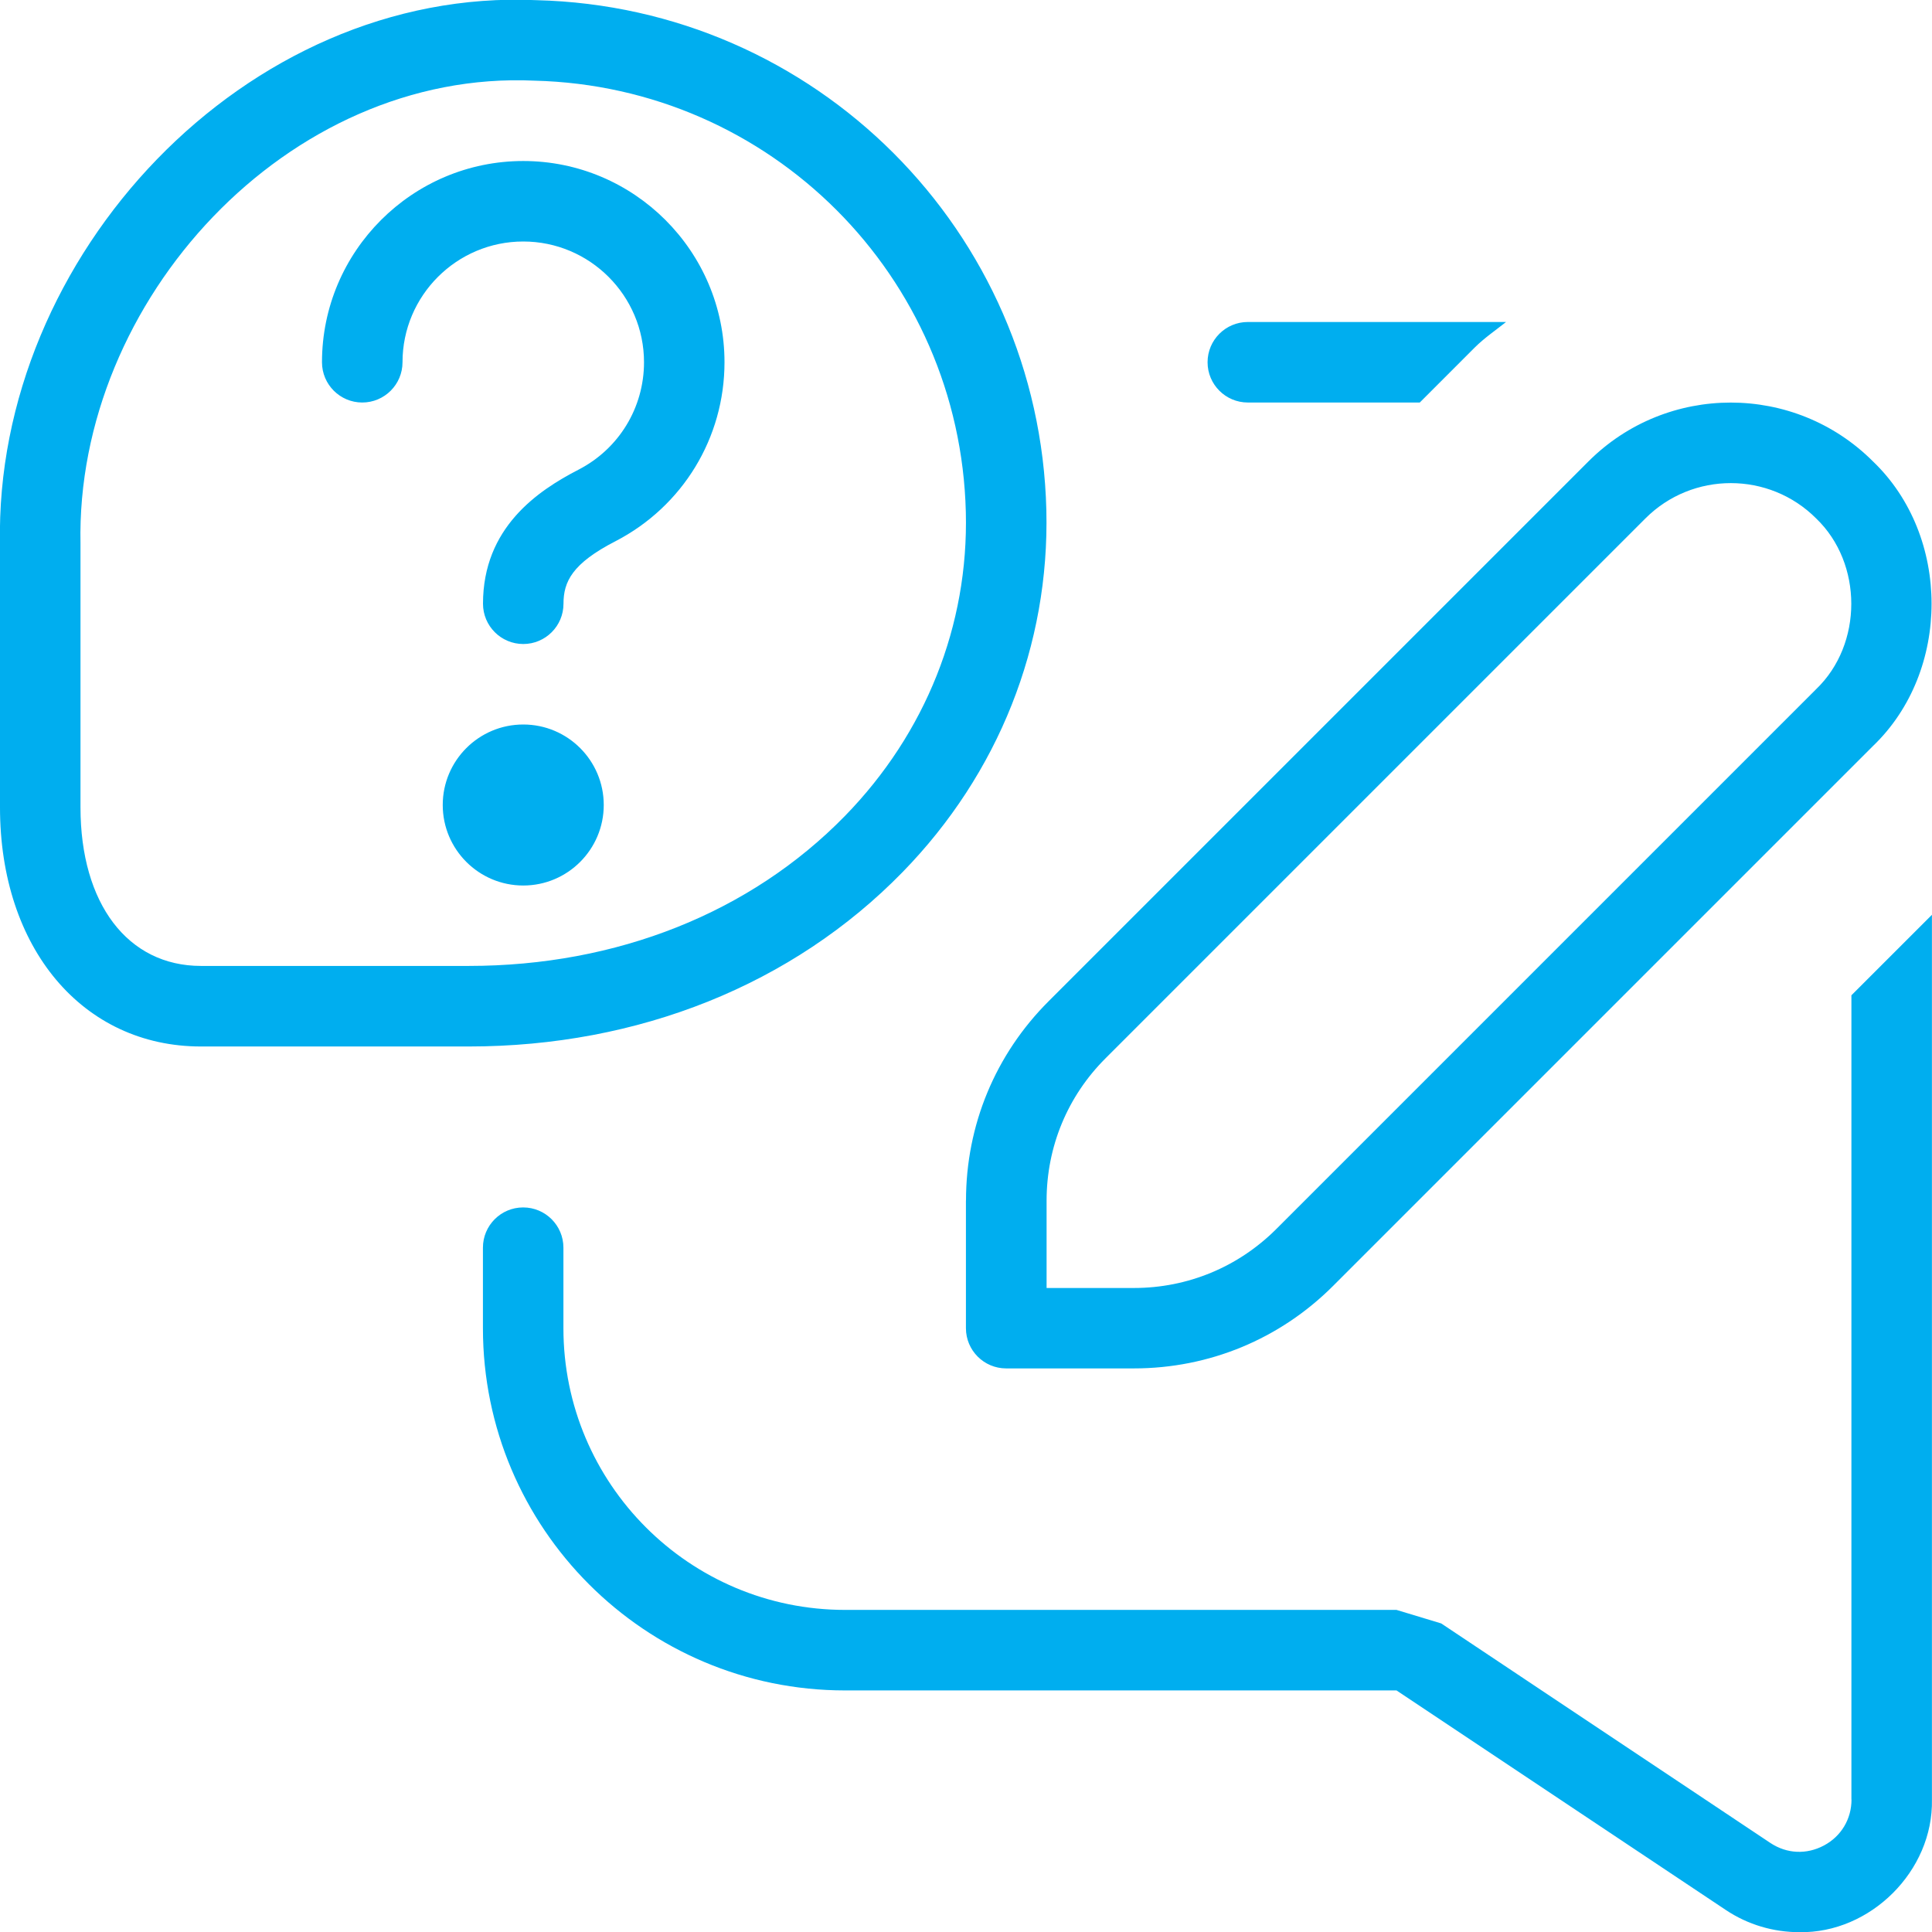 <svg width="56" height="56" viewBox="0 0 56 56" fill="none" xmlns="http://www.w3.org/2000/svg">
<g clip-path="url(#clip0_171_2076)">
<path d="M21 10.5C21 12.691 19.789 14.679 17.841 15.687C16.585 16.333 16.333 16.861 16.333 17.5C16.333 18.144 15.811 18.667 15.167 18.667C14.523 18.667 14 18.144 14 17.5C14 15.297 15.58 14.226 16.77 13.613C17.941 13.008 18.667 11.816 18.667 10.5C18.667 8.57 17.096 7 15.167 7C13.237 7 11.667 8.57 11.667 10.5C11.667 11.144 11.144 11.667 10.5 11.667C9.856 11.667 9.333 11.144 9.333 10.5C9.333 7.285 11.951 4.667 15.167 4.667C18.382 4.667 21 7.285 21 10.5ZM15.167 21C13.879 21 12.833 22.045 12.833 23.333C12.833 24.621 13.879 25.667 15.167 25.667C16.455 25.667 17.5 24.621 17.5 23.333C17.5 22.045 16.455 21 15.167 21ZM26.161 25.279C22.983 28.537 18.515 30.333 13.582 30.333H5.826C2.396 30.333 -8.20407e-05 27.484 -8.20407e-05 23.403V15.766C-0.168 7.429 7.121 -0.376 15.547 0.005C23.637 0.203 30.13 6.697 30.329 14.786C30.424 18.699 28.945 22.426 26.161 25.279ZM24.491 23.651C26.831 21.252 28.077 18.123 27.995 14.845C27.827 7.999 22.335 2.506 15.489 2.338C8.346 2.009 2.186 8.708 2.333 15.764V23.401C2.333 26.194 3.703 27.998 5.826 27.998H13.582C17.88 27.998 21.754 26.455 24.491 23.651ZM28 34.799C28 32.615 28.849 30.567 30.392 29.024L46.041 13.375C48.316 11.1 52.017 11.1 54.29 13.375C56.553 15.542 56.553 19.455 54.29 21.623L38.64 37.273C37.098 38.815 35.047 39.664 32.865 39.664H29.164C28.52 39.664 27.998 39.142 27.998 38.498V34.797L28 34.799ZM30.333 37.333H32.867C34.424 37.333 35.889 36.727 36.993 35.625L52.642 19.976C54 18.674 54 16.329 52.642 15.027C51.28 13.662 49.056 13.662 47.693 15.027L32.044 30.676C30.94 31.778 30.336 33.243 30.336 34.802V37.336L30.333 37.333ZM36.167 11.667H41.153L42.744 10.075C43.027 9.793 43.349 9.576 43.654 9.333H36.169C35.525 9.333 35.002 9.856 35.002 10.5C35.002 11.144 35.525 11.667 36.169 11.667H36.167ZM53.667 52.159C53.667 52.726 53.368 53.226 52.869 53.492C52.362 53.762 51.791 53.734 51.315 53.419L41.774 47.056L40.479 46.664H24.498C19.987 46.664 16.331 43.008 16.331 38.498V36.164C16.331 35.52 15.808 34.998 15.164 34.998C14.52 34.998 13.998 35.52 13.998 36.164V38.498C13.998 44.296 18.699 48.998 24.498 48.998H40.479L50.022 55.361C50.664 55.79 51.408 56.005 52.152 56.005C54.213 56.044 56.042 54.229 55.998 52.159V26.516L53.664 28.849V52.162L53.667 52.159Z" fill="#00AEEF"/>
</g>
<defs>
<clipPath id="clip0_171_2076">
<rect width="56" height="56" fill="white"/>
</clipPath>
</defs>
</svg>

